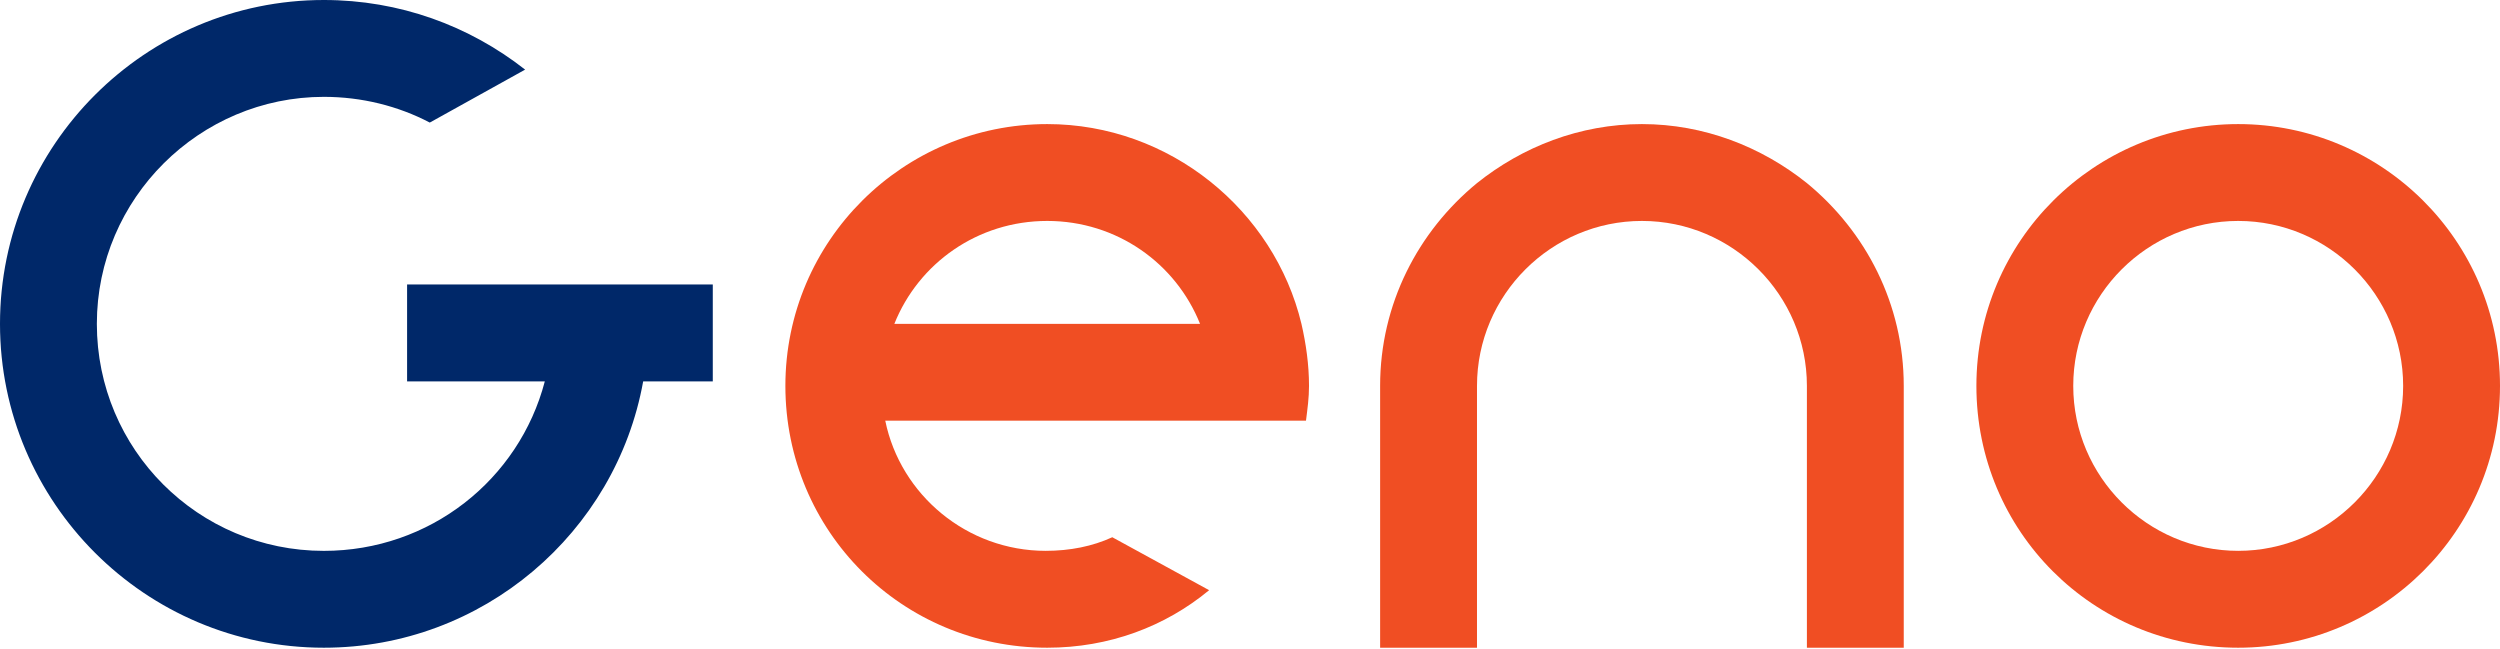 <svg width="104" height="27" viewBox="0 0 104 27" fill="none" xmlns="http://www.w3.org/2000/svg">
<path d="M16.935 15.865H22.664C21.593 19.957 17.879 22.916 13.472 22.916C8.247 22.916 4.029 18.698 4.029 13.472C4.029 8.247 8.31 4.029 13.472 4.029C15.046 4.029 16.557 4.407 17.879 5.099L21.845 2.896C19.516 1.07 16.62 0 13.472 0C6.044 0 0 6.044 0 13.472C0 20.901 6.044 26.945 13.472 26.945C20.083 26.945 25.623 22.16 26.756 15.865H29.652V11.835H16.935V15.865Z" fill="#002869"/>
<path d="M43.564 5.162C37.583 5.162 32.672 10.01 32.672 16.053C32.672 22.097 37.52 26.945 43.564 26.945C46.145 26.945 48.474 26.063 50.3 24.552L46.271 22.349C45.452 22.727 44.508 22.915 43.501 22.915C40.227 22.915 37.457 20.586 36.827 17.501H54.329C54.392 16.998 54.455 16.557 54.455 16.053C54.455 15.172 54.329 14.291 54.14 13.472C53.007 8.751 48.663 5.162 43.564 5.162ZM37.205 13.472C38.212 10.954 40.668 9.191 43.564 9.191C46.459 9.191 48.915 10.954 49.922 13.472H37.205Z" fill="#F04E23"/>
<path d="M93.109 5.162C87.128 5.162 82.218 10.01 82.218 16.053C82.218 22.097 87.065 26.945 93.109 26.945C99.09 26.945 104 22.097 104 16.053C104 10.01 99.09 5.162 93.109 5.162ZM93.109 22.915C89.332 22.915 86.247 19.831 86.247 16.053C86.247 12.276 89.332 9.191 93.109 9.191C96.886 9.191 99.971 12.276 99.971 16.053C99.971 19.831 96.886 22.915 93.109 22.915Z" fill="#F04E23"/>
<path d="M75.167 7.617C73.278 6.106 70.886 5.162 68.305 5.162C65.724 5.162 63.331 6.106 61.443 7.617C58.987 9.632 57.413 12.654 57.413 16.053V26.945H61.443V16.053C61.443 12.276 64.527 9.191 68.305 9.191C72.082 9.191 75.167 12.276 75.167 16.053V26.945H79.196V16.053C79.196 12.654 77.622 9.632 75.167 7.617Z" fill="#F04E23"/>
</svg>
